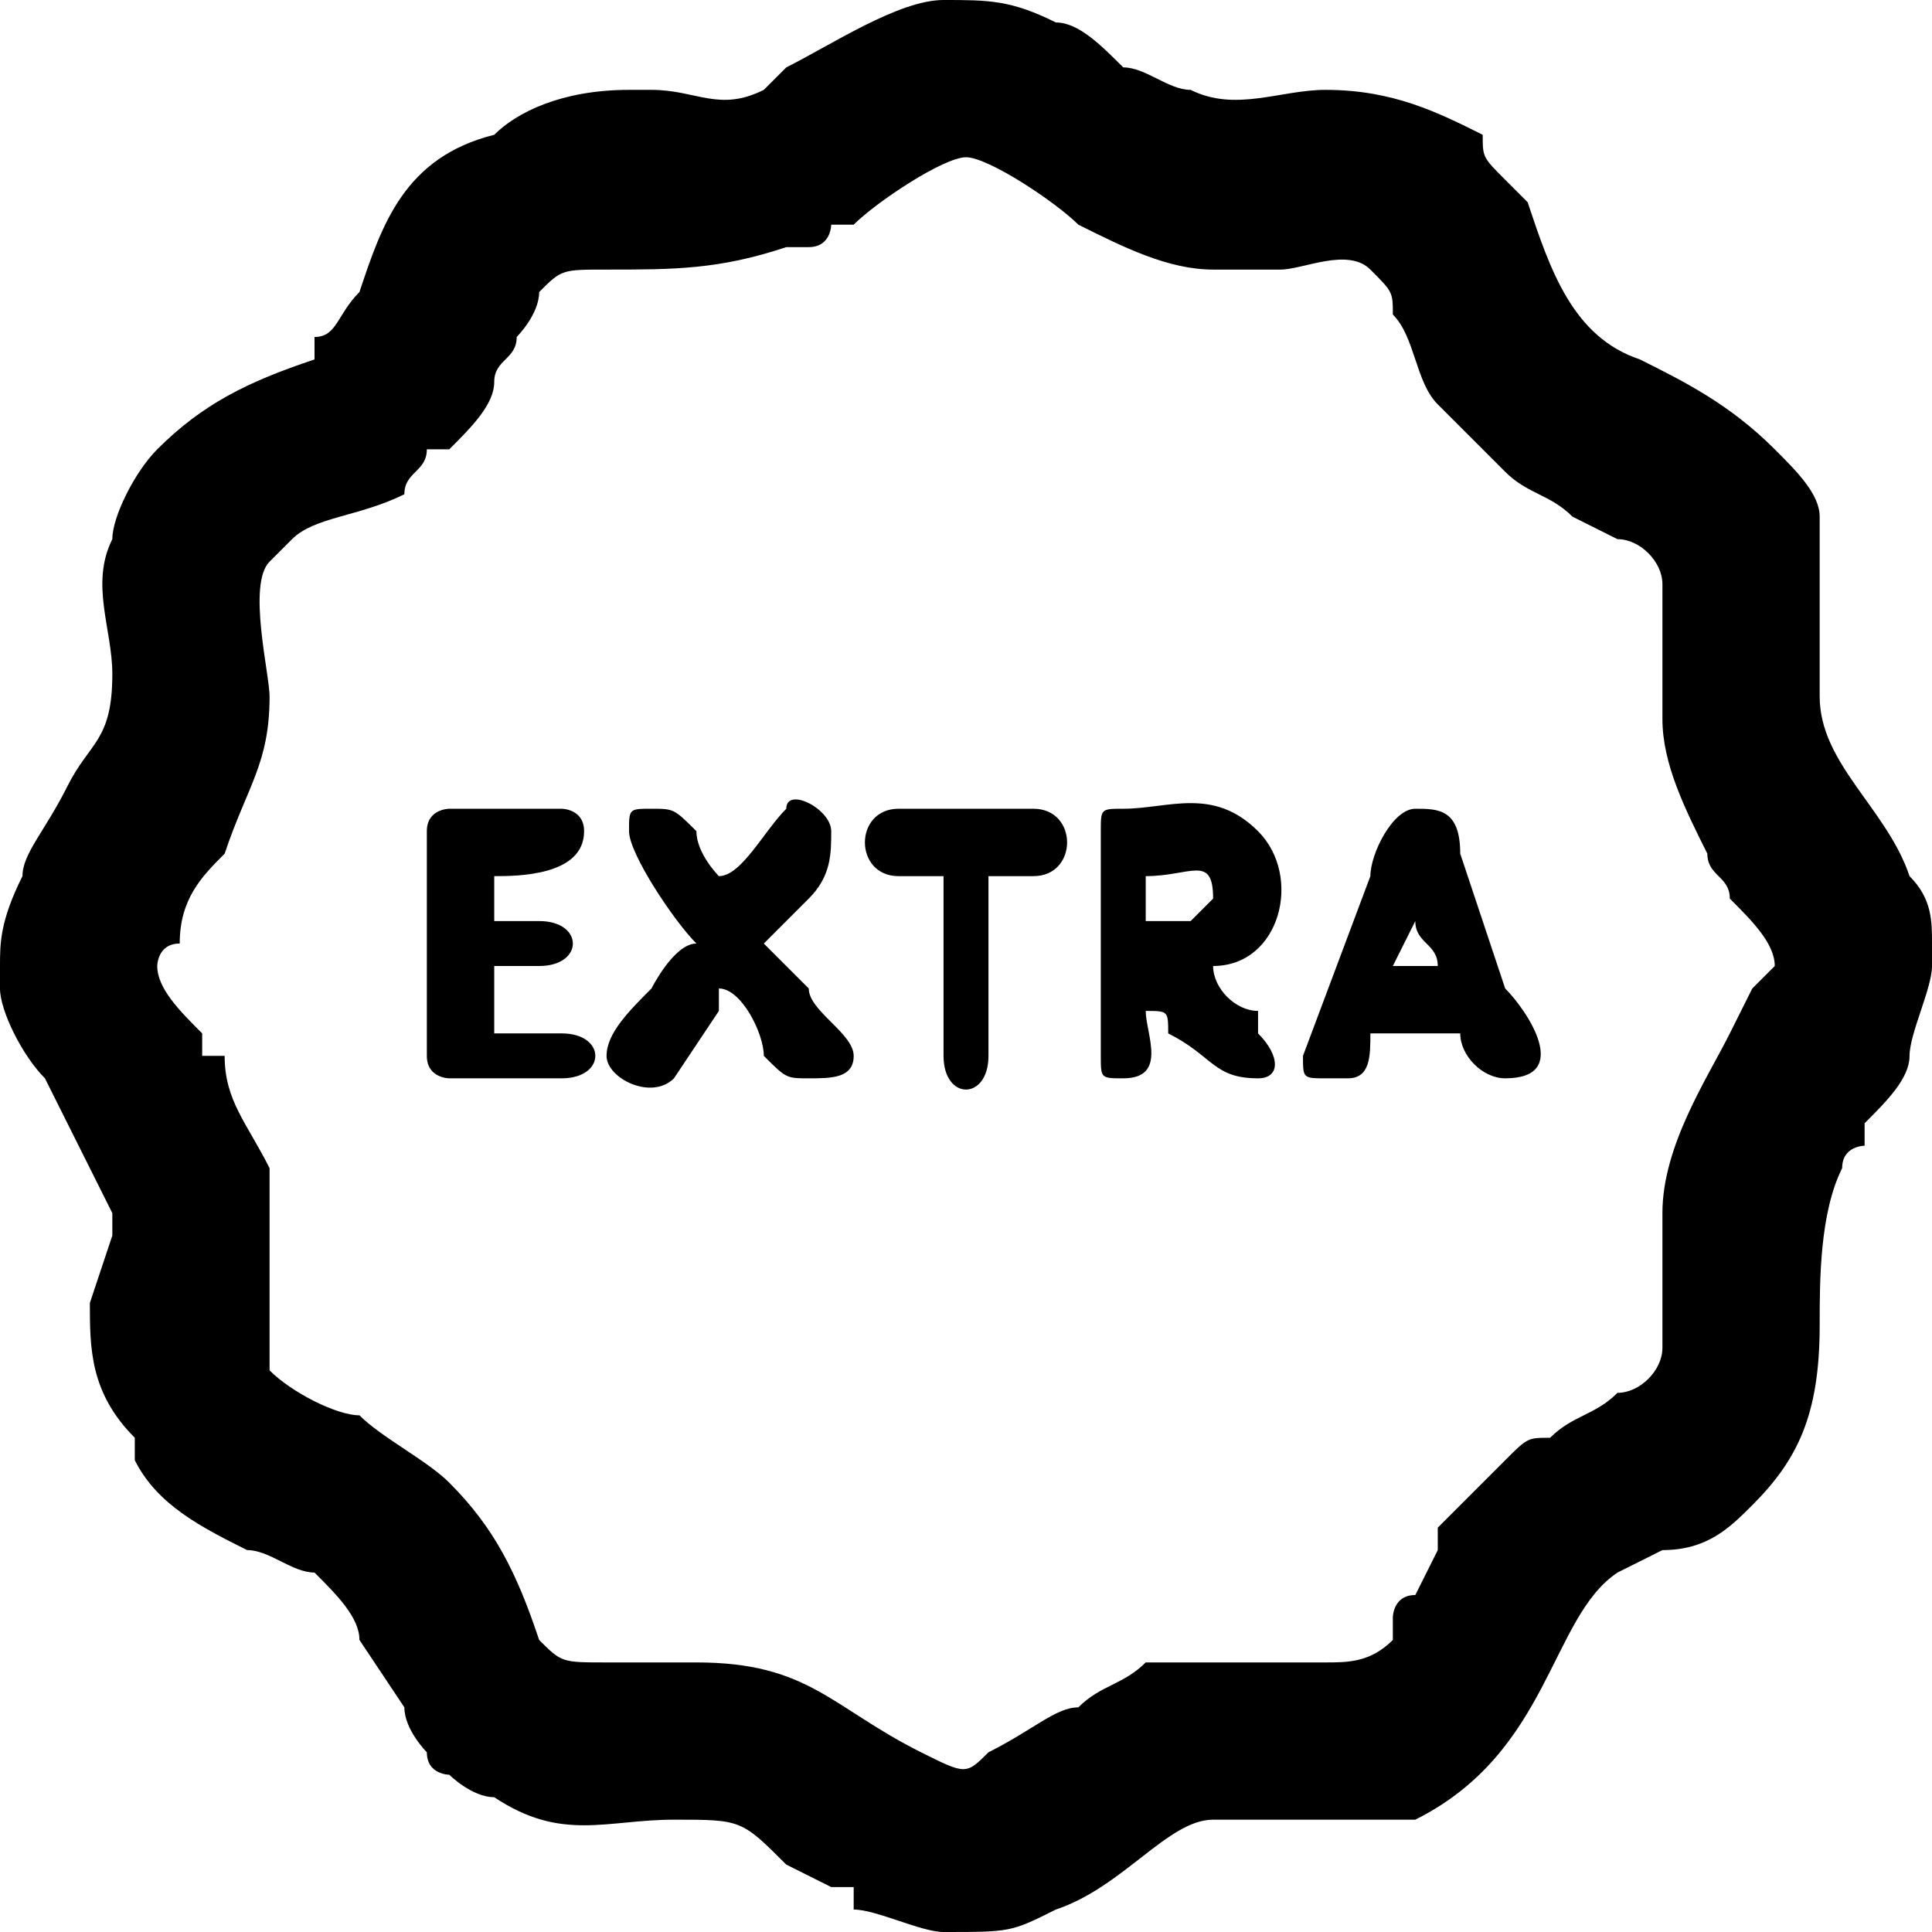 <?xml version="1.0" encoding="UTF-8"?>
<!DOCTYPE svg PUBLIC "-//W3C//DTD SVG 1.0//EN" "http://www.w3.org/TR/2001/REC-SVG-20010904/DTD/svg10.dtd">
<!-- Creator: CorelDRAW 2018 (64 Bit Versão de avaliação) -->
<svg xmlns="http://www.w3.org/2000/svg" xml:space="preserve" width="42px" height="42px" version="1.0" shape-rendering="geometricPrecision" text-rendering="geometricPrecision" image-rendering="optimizeQuality" fill-rule="evenodd" clip-rule="evenodd"
viewBox="0 0 0.86 0.86"
 xmlns:xlink="http://www.w3.org/1999/xlink">
 <g id="Camada_x0020_1">
  <path fill="black" d="M0.74 0.32c0,0.02 0.01,0.04 0.02,0.06 0,0.01 0.01,0.01 0.01,0.02 0.01,0.01 0.02,0.02 0.02,0.03 0,0 -0.01,0.01 -0.01,0.01l-0.01 0.02c-0.01,0.02 -0.03,0.05 -0.03,0.08 0,0.01 0,0.01 0,0.02 0,0.01 0,0.01 0,0.02 0,0.01 0,0.02 0,0.02 0,0.01 -0.01,0.02 -0.02,0.02 -0.01,0.01 -0.02,0.01 -0.03,0.02 -0.01,0 -0.01,0 -0.02,0.01 -0.01,0.01 -0.02,0.02 -0.03,0.03 0,0 0,0.01 0,0.01l-0.01 0.02c-0.01,0 -0.01,0.01 -0.01,0.01 0,0.01 0,0.01 0,0.01 -0.01,0.01 -0.02,0.01 -0.03,0.01 -0.03,0 -0.05,0 -0.08,0 -0.01,0.01 -0.02,0.01 -0.03,0.02 -0.01,0 -0.02,0.01 -0.04,0.02 -0.01,0.01 -0.01,0.01 -0.03,0 -0.04,-0.02 -0.05,-0.04 -0.1,-0.04 -0.02,0 -0.03,0 -0.04,0 -0.02,0 -0.02,0 -0.03,-0.01 -0.01,-0.03 -0.02,-0.05 -0.04,-0.07 -0.01,-0.01 -0.03,-0.02 -0.04,-0.03 -0.01,0 -0.03,-0.01 -0.04,-0.02 0,0 0,-0.01 0,-0.01 0,-0.01 0,-0.01 0,-0.01 0,-0.01 0,-0.01 0,-0.02 0,0 0,-0.01 0,-0.02 0,-0.01 0,-0.03 0,-0.03 -0.01,-0.02 -0.02,-0.03 -0.02,-0.05 -0.01,0 -0.01,0 -0.01,0 0,-0.01 0,-0.01 0,-0.01 -0.01,-0.01 -0.02,-0.02 -0.02,-0.03 0,0 0,-0.01 0.01,-0.01 0,-0.02 0.01,-0.03 0.02,-0.04 0.01,-0.03 0.02,-0.04 0.02,-0.07 0,-0.01 -0.01,-0.05 0,-0.06 0,0 0.01,-0.01 0.01,-0.01 0.01,-0.01 0.03,-0.01 0.05,-0.02 0,-0.01 0.01,-0.01 0.01,-0.02 0,0 0.01,0 0.01,0 0,0 0,0 0,0 0.01,-0.01 0.02,-0.02 0.02,-0.03 0,-0.01 0.01,-0.01 0.01,-0.02 0,0 0.01,-0.01 0.01,-0.02 0.01,-0.01 0.01,-0.01 0.03,-0.01 0.03,0 0.05,0 0.08,-0.01 0,0 0.01,0 0.01,0 0.01,0 0.01,-0.01 0.01,-0.01 0.01,0 0.01,0 0.01,0 0.01,-0.01 0.04,-0.03 0.05,-0.03 0.01,0 0.04,0.02 0.05,0.03 0.02,0.01 0.04,0.02 0.06,0.02 0.01,0 0.02,0 0.03,0 0.01,0 0.03,-0.01 0.04,0 0.01,0.01 0.01,0.01 0.01,0.02 0.01,0.01 0.01,0.03 0.02,0.04 0.01,0.01 0.02,0.02 0.03,0.03 0.01,0.01 0.02,0.01 0.03,0.02l0.02 0.01c0.01,0 0.02,0.01 0.02,0.02 0,0 0,0.01 0,0.02 0,0 0,0.01 0,0.02 0,0 0,0.01 0,0.02l0 0zm-0.34 0.07l0.02 0 0 0.08c0,0.02 0.02,0.02 0.02,0l0 -0.08 0.02 0c0.02,0 0.02,-0.03 0,-0.03l-0.06 0c-0.02,0 -0.02,0.03 0,0.03zm-0.21 -0.02l0 0.1c0,0.01 0.01,0.01 0.01,0.01l0.05 0c0.02,0 0.02,-0.02 0,-0.02l-0.03 0 0 -0.03 0.02 0c0.02,0 0.02,-0.02 0,-0.02l-0.02 0 0 -0.02c0.01,0 0.04,0 0.04,-0.02 0,-0.01 -0.01,-0.01 -0.01,-0.01l-0.05 0c0,0 -0.01,0 -0.01,0.01l0 0zm0.09 0c0,0.01 0.02,0.04 0.03,0.05 -0.01,0 -0.02,0.02 -0.02,0.02 -0.01,0.01 -0.02,0.02 -0.02,0.03 0,0.01 0.02,0.02 0.03,0.01l0.02 -0.03c0,0 0,0 0,-0.01 0.01,0 0.02,0.02 0.02,0.03 0.01,0.01 0.01,0.01 0.02,0.01 0.01,0 0.02,0 0.02,-0.01 0,-0.01 -0.02,-0.02 -0.02,-0.03 0,0 -0.02,-0.02 -0.02,-0.02l0.02 -0.02c0.01,-0.01 0.01,-0.02 0.01,-0.03 0,-0.01 -0.02,-0.02 -0.02,-0.01 -0.01,0.01 -0.02,0.03 -0.03,0.03 0,0 -0.01,-0.01 -0.01,-0.02 -0.01,-0.01 -0.01,-0.01 -0.02,-0.01 -0.01,0 -0.01,0 -0.01,0.01l0 0zm0.35 0.04c0,0.01 0.01,0.01 0.01,0.02l-0.02 0 0.01 -0.02zm-0.04 0.07c0.01,0 0.01,0 0.01,0 0.01,0 0.01,-0.01 0.01,-0.02l0.04 0c0,0.01 0.01,0.02 0.02,0.02 0.03,0 0.01,-0.03 0,-0.04l-0.02 -0.06c0,-0.02 -0.01,-0.02 -0.02,-0.02 -0.01,0 -0.02,0.02 -0.02,0.03 0,0 -0.03,0.08 -0.03,0.08 0,0.01 0,0.01 0.01,0.01l0 0zm-0.06 -0.07l-0.02 0 0 -0.02c0.02,0 0.03,-0.01 0.03,0.01 0,0 -0.01,0.01 -0.01,0.01zm-0.04 -0.04l0 0.1c0,0.01 0,0.01 0.01,0.01 0.02,0 0.01,-0.02 0.01,-0.03 0.01,0 0.01,0 0.01,0.01 0.02,0.01 0.02,0.02 0.04,0.02 0.01,0 0.01,-0.01 0,-0.02 0,0 0,-0.01 0,-0.01 -0.01,0 -0.02,-0.01 -0.02,-0.02 0.03,0 0.04,-0.04 0.02,-0.06 -0.02,-0.02 -0.04,-0.01 -0.06,-0.01 -0.01,0 -0.01,0 -0.01,0.01l0 0zm0.37 0.05l0 0.01c0,0.01 -0.01,0.03 -0.01,0.04 0,0.01 -0.01,0.02 -0.02,0.03 0,0 0,0 0,0.01 0,0 -0.01,0 -0.01,0.01 -0.01,0.02 -0.01,0.05 -0.01,0.07 0,0.04 -0.01,0.06 -0.03,0.08 -0.01,0.01 -0.02,0.02 -0.04,0.02l-0.02 0.01c-0.03,0.02 -0.03,0.08 -0.09,0.11 -0.01,0 -0.04,0 -0.06,0 -0.01,0 -0.01,0 -0.03,0 -0.02,0 -0.04,0.03 -0.07,0.04 -0.02,0.01 -0.02,0.01 -0.05,0.01l0 0c-0.01,0 -0.03,-0.01 -0.04,-0.01 0,0 0,-0.01 0,-0.01 0,0 -0.01,0 -0.01,0l-0.02 -0.01c-0.02,-0.02 -0.02,-0.02 -0.05,-0.02 -0.03,0 -0.05,0.01 -0.08,-0.01 -0.01,0 -0.02,-0.01 -0.02,-0.01 0,0 -0.01,0 -0.01,-0.01 0,0 -0.01,-0.01 -0.01,-0.02l-0.02 -0.03c0,-0.01 -0.01,-0.02 -0.02,-0.03 -0.01,0 -0.02,-0.01 -0.03,-0.01 -0.02,-0.01 -0.04,-0.02 -0.05,-0.04 0,0 0,-0.01 0,-0.01 -0.02,-0.02 -0.02,-0.04 -0.02,-0.06l0.01 -0.03c0,0 0,-0.01 0,-0.01 -0.01,-0.02 -0.02,-0.04 -0.03,-0.06 -0.01,-0.01 -0.02,-0.03 -0.02,-0.04l0 0 0 -0.01c0,-0.01 0,-0.02 0.01,-0.04 0,-0.01 0.01,-0.02 0.02,-0.04 0.01,-0.02 0.02,-0.02 0.02,-0.05 0,-0.02 -0.01,-0.04 0,-0.06 0,-0.01 0.01,-0.03 0.02,-0.04 0.02,-0.02 0.04,-0.03 0.07,-0.04 0,-0.01 0,-0.01 0,-0.01 0.01,0 0.01,-0.01 0.02,-0.02 0.01,-0.03 0.02,-0.06 0.06,-0.07 0.01,-0.01 0.03,-0.02 0.06,-0.02 0,0 0,0 0.01,0 0.02,0 0.03,0.01 0.05,0l0.01 -0.01c0.02,-0.01 0.05,-0.03 0.07,-0.03l0 0 0 0c0.02,0 0.03,0 0.05,0.01 0.01,0 0.02,0.01 0.03,0.02 0.01,0 0.02,0.01 0.03,0.01 0.02,0.01 0.04,0 0.06,0 0.03,0 0.05,0.01 0.07,0.02 0,0.01 0,0.01 0.01,0.02 0,0 0.01,0.01 0.01,0.01 0.01,0.03 0.02,0.06 0.05,0.07 0.02,0.01 0.04,0.02 0.06,0.04 0.01,0.01 0.02,0.02 0.02,0.03 0,0.02 0,0.04 0,0.06l0 0.02c0,0.03 0.03,0.05 0.04,0.08 0.01,0.01 0.01,0.02 0.01,0.03l0 0z"/>
 </g>
</svg>
